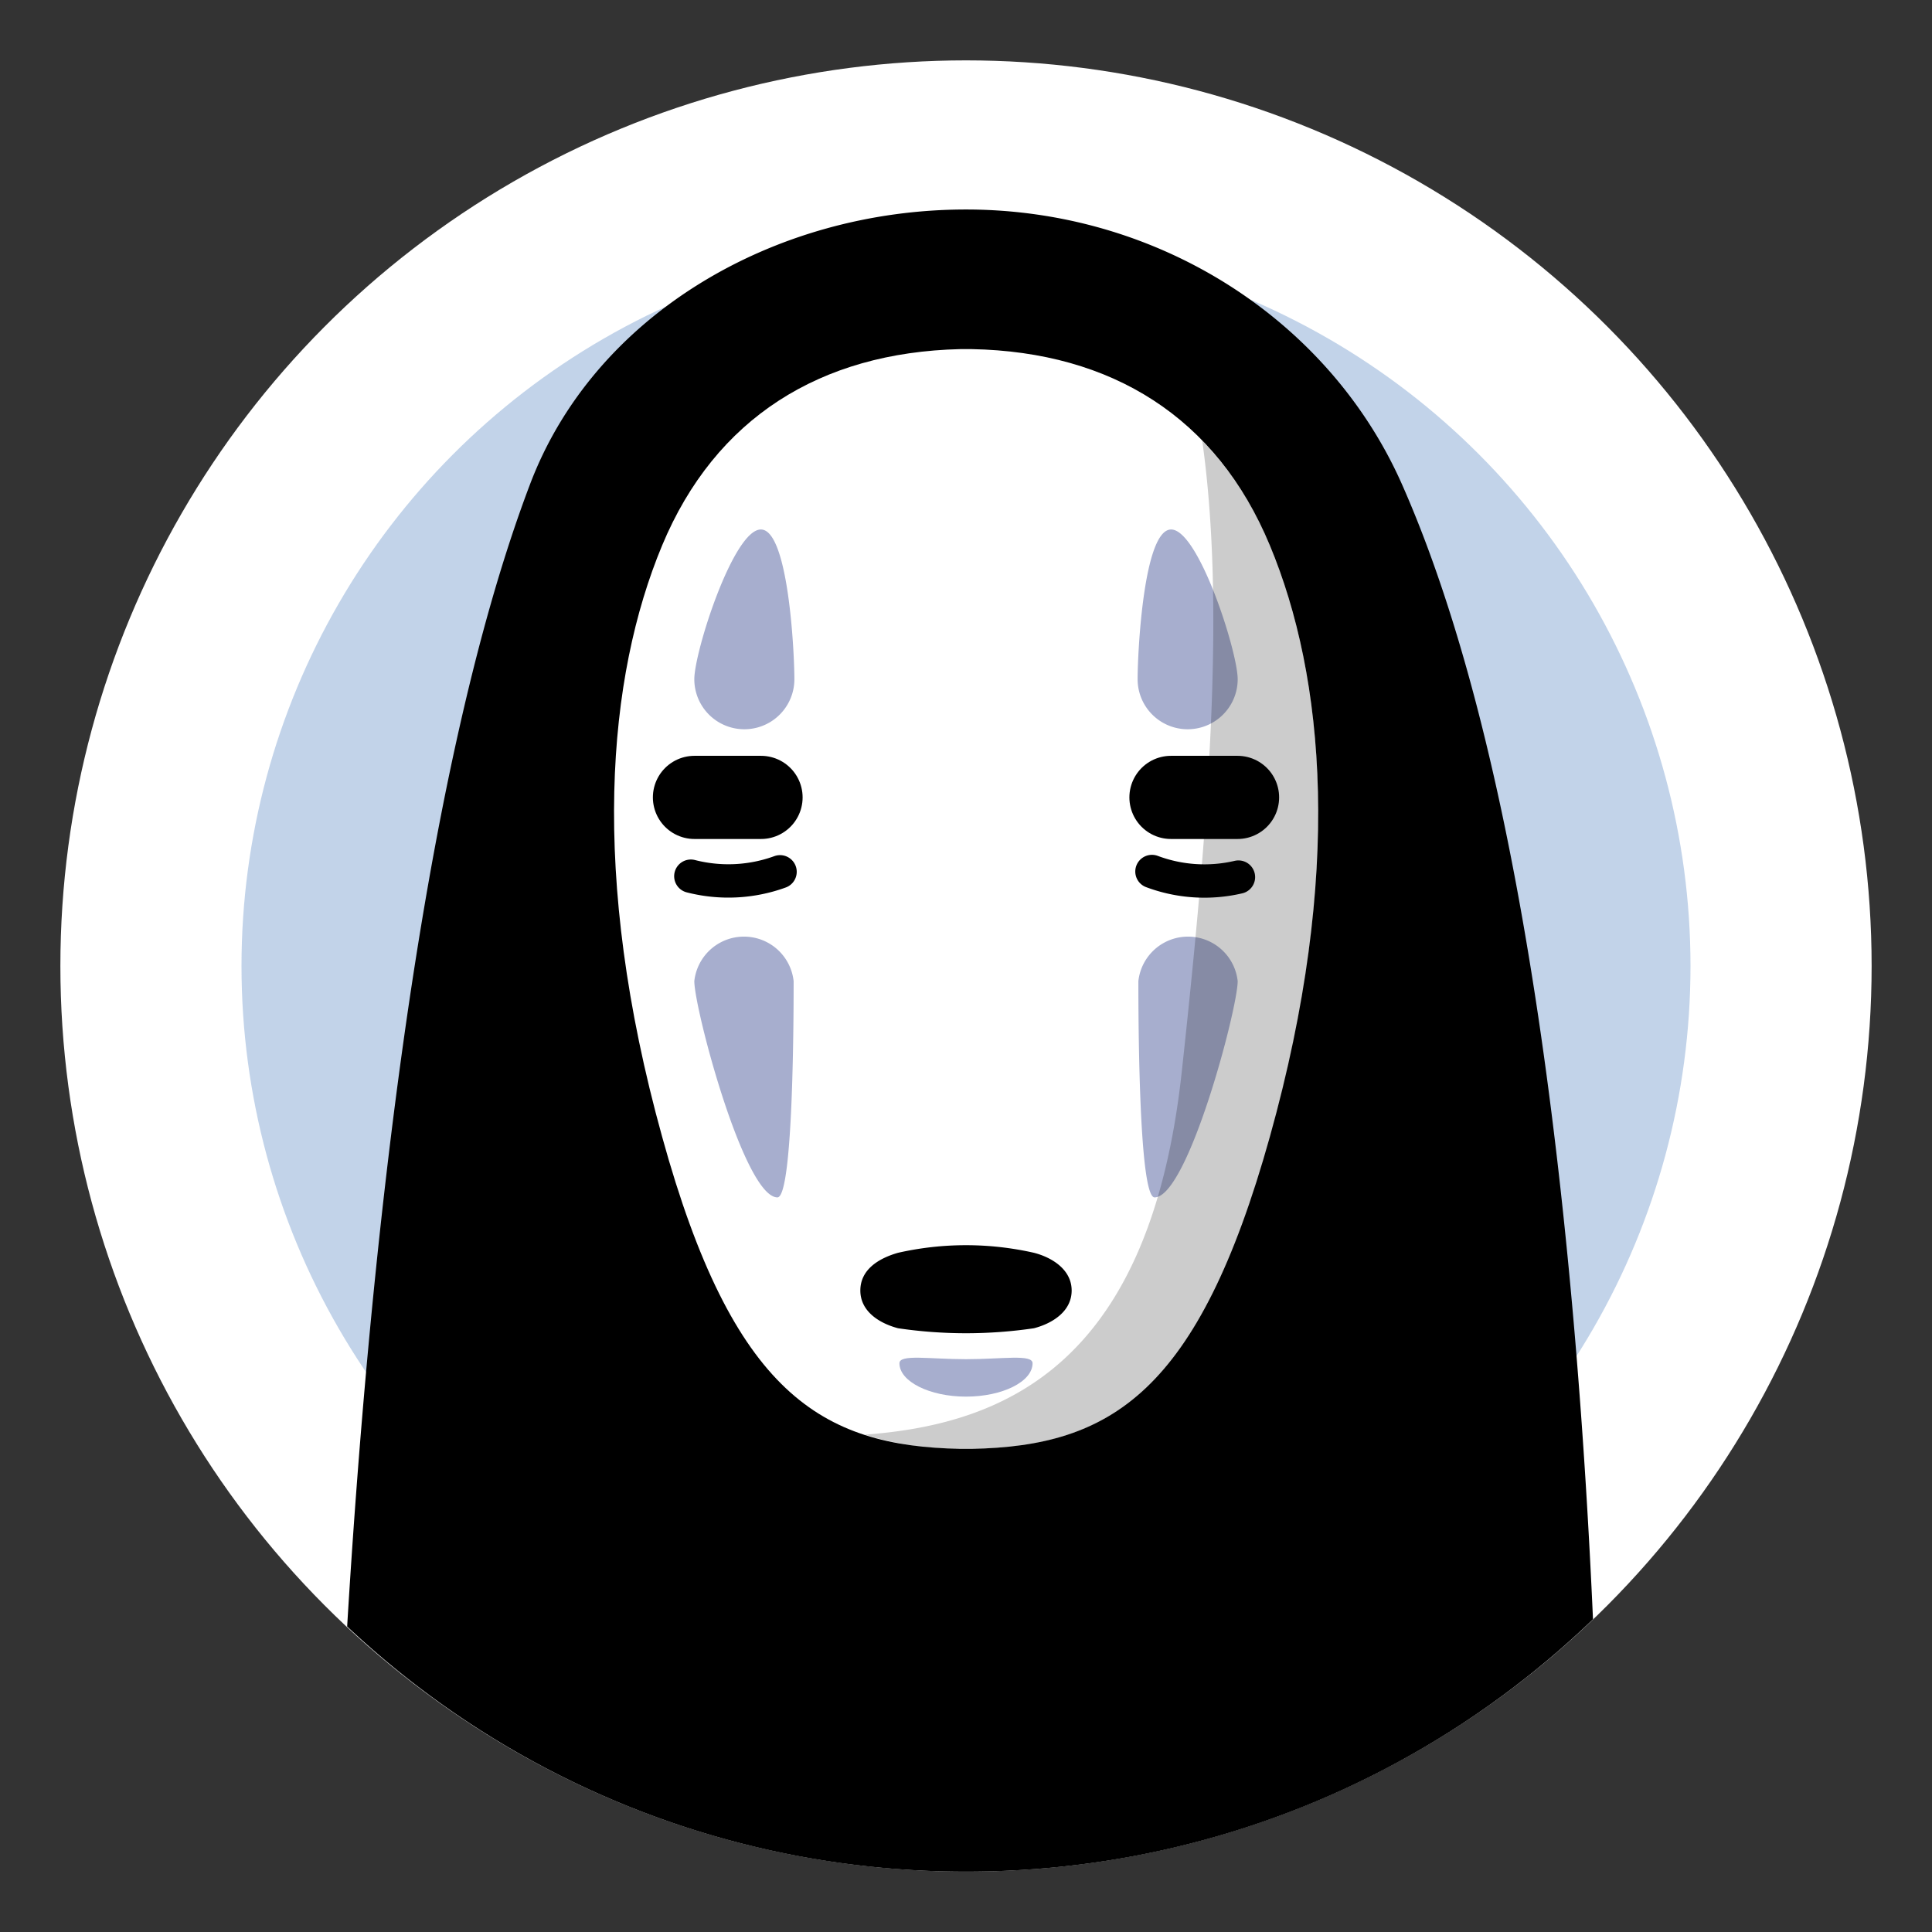 <!DOCTYPE svg PUBLIC "-//W3C//DTD SVG 1.1//EN" "http://www.w3.org/Graphics/SVG/1.1/DTD/svg11.dtd">
<!-- Uploaded to: SVG Repo, www.svgrepo.com, Transformed by: SVG Repo Mixer Tools -->
<svg width="800px" height="800px" viewBox="0 0 128 128" data-name="Layer 1" id="Layer_1" xmlns="http://www.w3.org/2000/svg" fill="#000000">
<rect x="0" y="0" width="128" height="128" fill="#333333" stroke="none"/>
<g id="SVGRepo_bgCarrier" stroke-width="0"/>
<g id="SVGRepo_tracerCarrier" stroke-linecap="round" stroke-linejoin="round"/>
<g id="SVGRepo_iconCarrier">
<defs>
<style>.cls-1{fill:#ffffff;}.cls-2{fill:#356cb6;opacity:0.3;}.cls-3,.cls-8{fill:#000000;}.cls-4{fill:#ffffff;}.cls-5,.cls-6{fill:none;stroke:#000000;stroke-linecap:round;stroke-miterlimit:10;}.cls-5{stroke-width:5.51px;}.cls-6{stroke-width:2.21px;}.cls-7{fill:#a7aece;}.cls-8{opacity:0.2;}</style>
</defs>
<title/>
<circle class="cls-1" cx="64" cy="64" r="60"/>
<circle class="cls-2" cx="64" cy="64" r="48"/>
<path class="cls-3" d="M64,124a59.8,59.8,0,0,0,41.54-16.72c-1-22.43-3.94-55.49-12.65-75.18C88.06,21.18,76.74,13.88,64,13.88h0c-12.74,0-24.65,7-28.89,18.22C27.58,51.93,24.35,85.33,23,107.76A59.74,59.74,0,0,0,64,124Z"/>
<path class="cls-4" d="M84.13,36.13c-3.52-8.48-10.48-12.82-19.74-13v0h-.78v0c-9.26.22-16.22,4.56-19.74,13-3.63,8.71-4.83,21.77,0,39.19,4.69,17,10.54,20.49,19.74,20.67h.78c9.2-.18,15-3.72,19.74-20.67C89,57.9,87.76,44.84,84.13,36.13Z"/>
<line class="cls-5" x1="77.58" x2="81.99" y1="52.83" y2="52.83"/>
<path class="cls-3" d="M68.5,88a30.85,30.85,0,0,1-9,0c-1.25-.33-2.5-1.12-2.5-2.5s1.2-2.13,2.5-2.5a20.4,20.4,0,0,1,9,0c1.21.31,2.5,1.12,2.5,2.5S69.73,87.68,68.5,88Z"/>
<path class="cls-6" d="M82.05,58.11a9.91,9.91,0,0,1-5.73-.37"/>
<path class="cls-7" d="M75.42,65A3.31,3.31,0,0,1,82,65c0,1.83-3.31,14.33-5.51,14.33C75.42,79.29,75.42,66.79,75.42,65Z"/>
<path class="cls-7" d="M75.37,45A3.31,3.31,0,0,0,82,45c0-1.82-2.59-9.92-4.41-9.92S75.37,43.19,75.37,45Z"/>
<line class="cls-5" x1="46.01" x2="50.42" y1="52.83" y2="52.83"/>
<path class="cls-6" d="M51.68,57.76a10,10,0,0,1-5.91.29"/>
<path class="cls-7" d="M52.63,45A3.31,3.31,0,0,1,46,45c0-1.82,2.59-9.92,4.41-9.92S52.63,43.19,52.63,45Z"/>
<path class="cls-7" d="M52.58,65A3.31,3.31,0,0,0,46,65c0,1.83,3.31,14.33,5.51,14.33C52.58,79.29,52.58,66.79,52.58,65Z"/>
<path class="cls-7" d="M68.41,90.32c0,1.22-2,2.21-4.41,2.21s-4.41-1-4.41-2.21c0-.62,2-.27,4.41-.27S68.41,89.7,68.41,90.32Z"/>
<path class="cls-8" d="M84.13,36.13a21.8,21.8,0,0,0-4.48-6.94c1.45,10.32.63,23.64-1.36,41.86-2.09,19.1-11.43,23.3-21,24a21.16,21.16,0,0,0,6.35.94h.78c9.2-.18,15-3.72,19.74-20.67C89,57.9,87.76,44.84,84.13,36.13Z"/>
</g>
</svg>